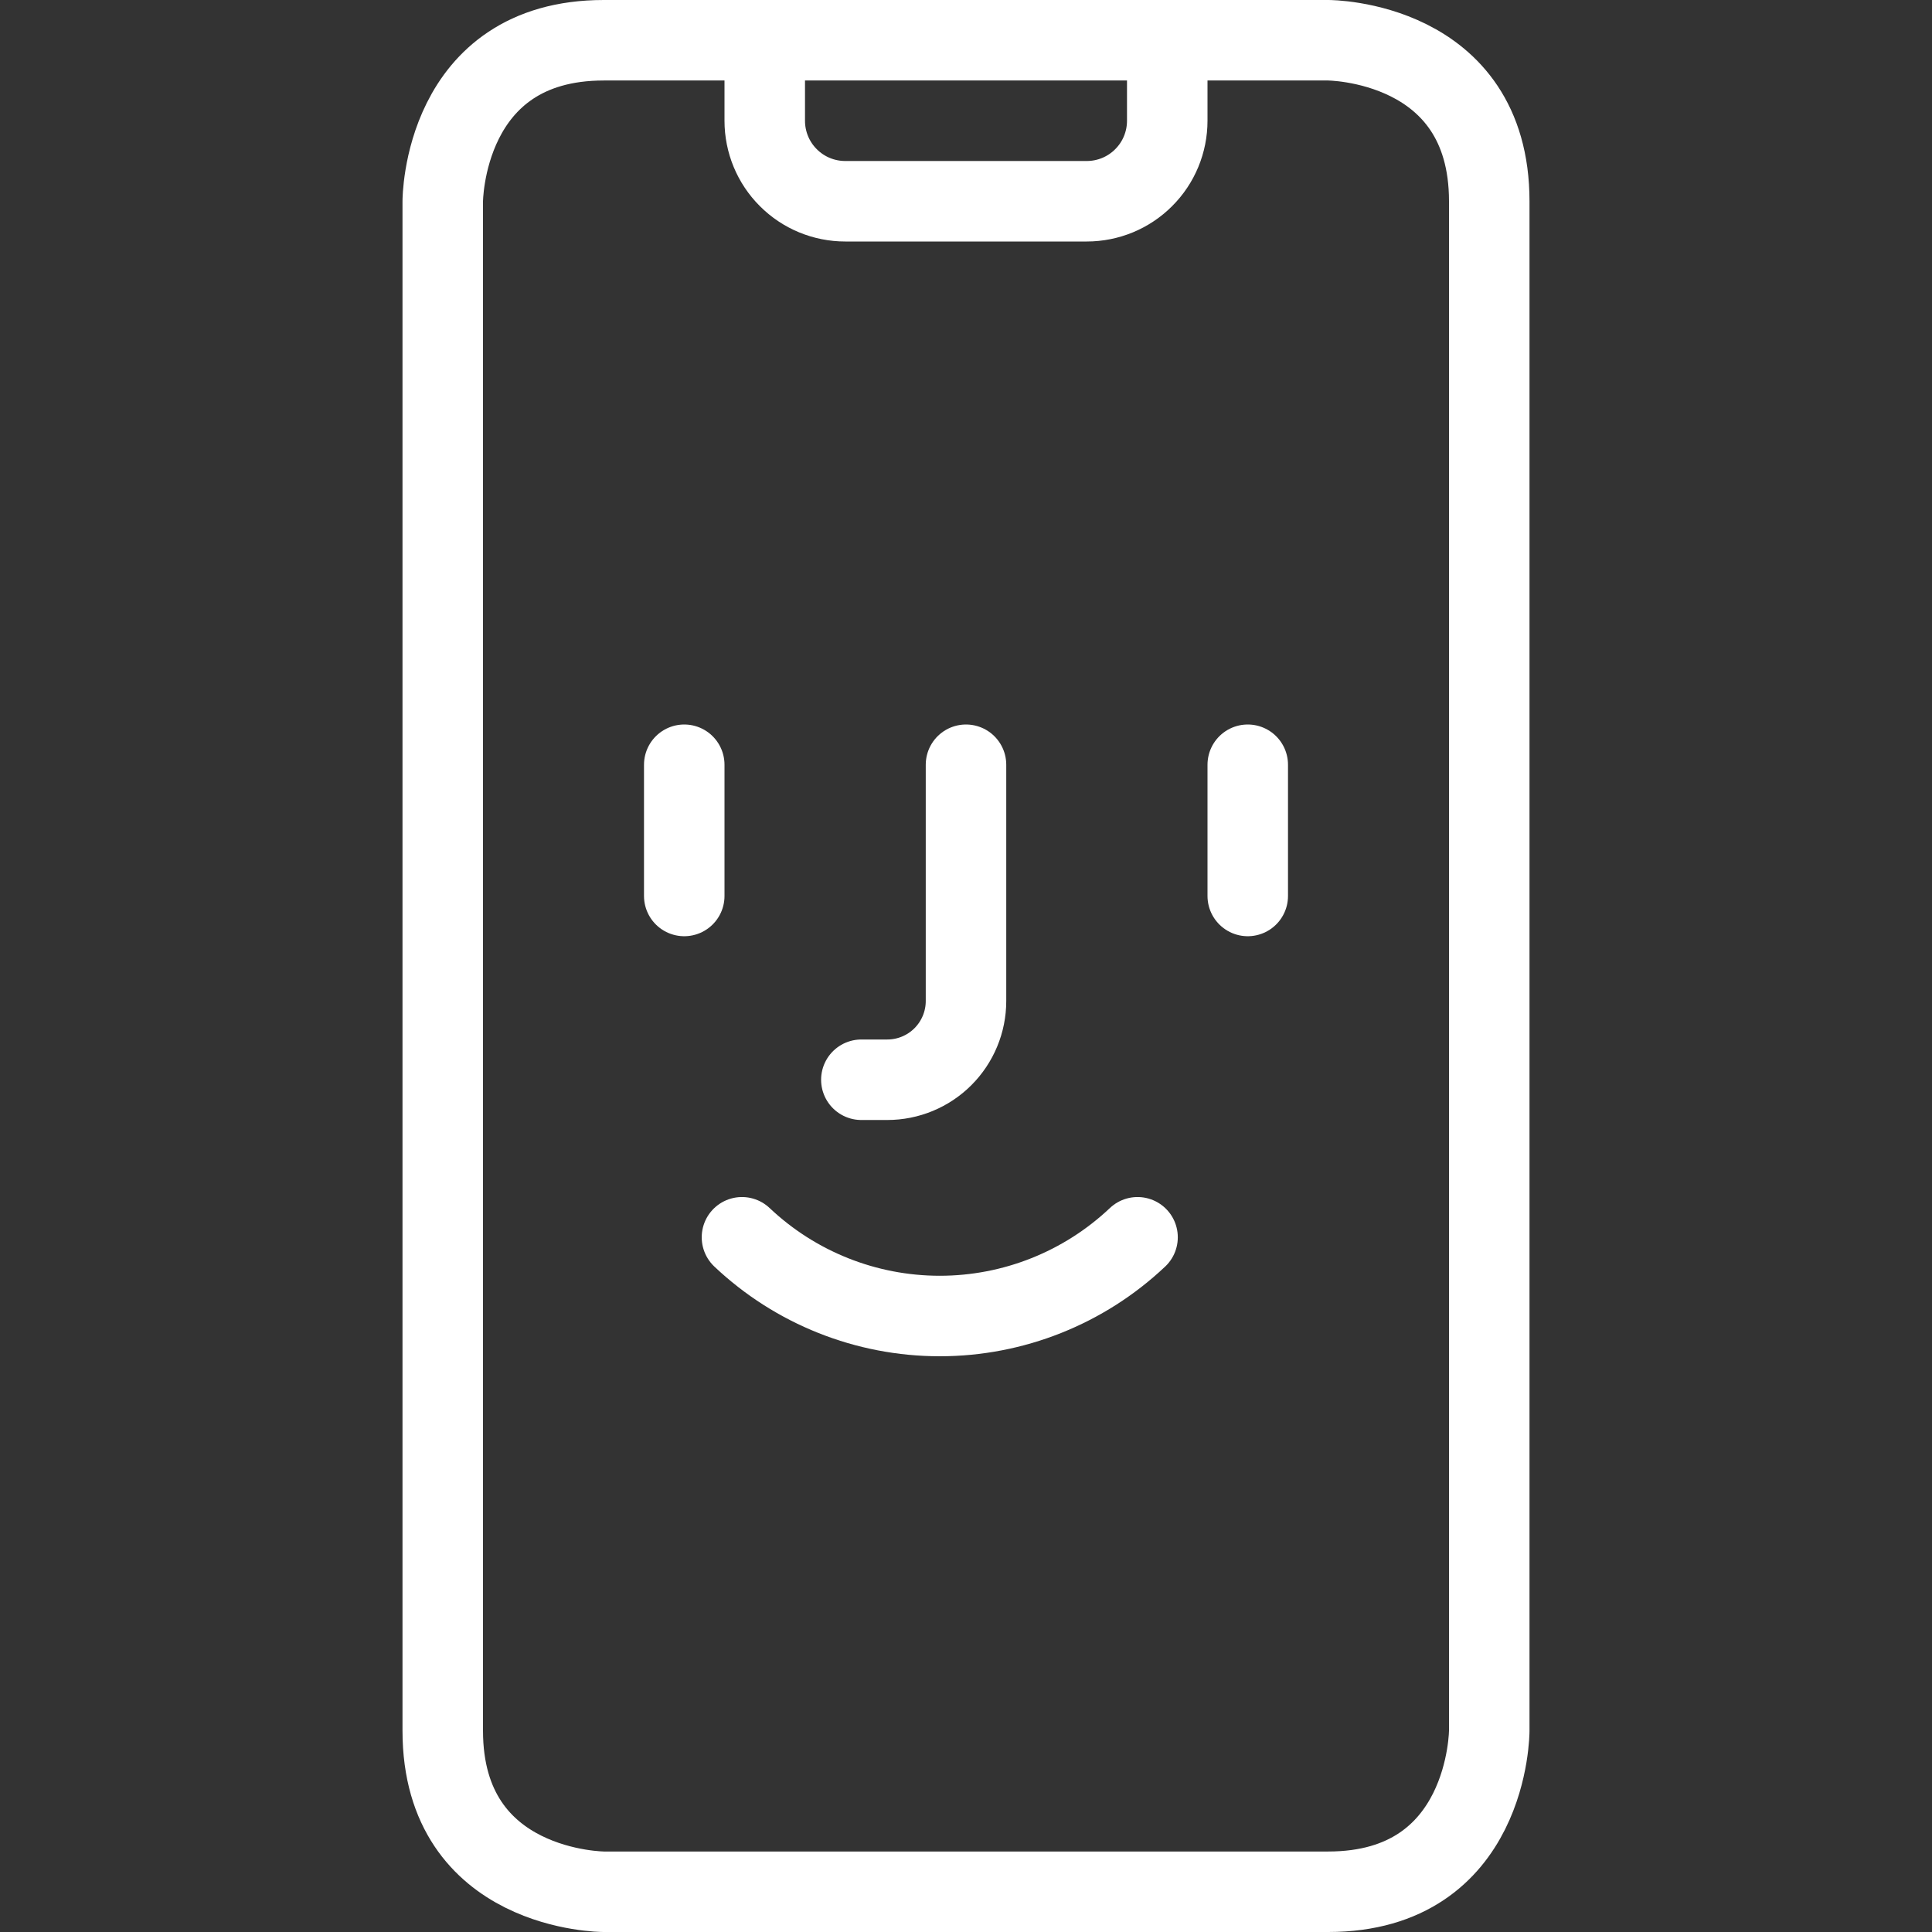 <svg width="24" height="24" viewBox="0 0 24 24" fill="none" xmlns="http://www.w3.org/2000/svg">
  <rect x="0" y="0" width="24" height="24" fill="#333333" stroke="none"/>
  <path d="M7.5 0.5H16.5C16.5 0.5 18.5 0.5 18.5 2.5V21.5C18.5 21.5 18.5 23.5 16.5 23.5H7.5C7.5 23.5 5.5 23.5 5.5 21.5V2.5C5.5 2.5 5.5 0.5 7.5 0.5Z" stroke="white" stroke-linecap="round" stroke-linejoin="round"/>
  <path d="M12 9.5V12.435C12 12.694 11.897 12.943 11.713 13.127C11.53 13.31 11.281 13.413 11.022 13.413H10.7" stroke="white" stroke-linecap="round" stroke-linejoin="round"/>
  <path d="M8.5 9.5V11.13" stroke="white" stroke-linecap="round" stroke-linejoin="round"/>
  <path d="M15.5 9.5V11.13" stroke="white" stroke-linecap="round" stroke-linejoin="round"/>
  <path d="M9.217 15.37C9.881 15.998 10.76 16.348 11.674 16.348C12.588 16.348 13.467 15.998 14.131 15.37" stroke="white" stroke-linecap="round" stroke-linejoin="round"/>
  <path d="M14.5 0.5V1.5C14.5 1.765 14.395 2.02 14.207 2.207C14.02 2.395 13.765 2.5 13.5 2.5H10.5C10.235 2.5 9.98 2.395 9.793 2.207C9.605 2.02 9.5 1.765 9.5 1.5V0.5" stroke="white" stroke-linecap="round" stroke-linejoin="round"/>
</svg>